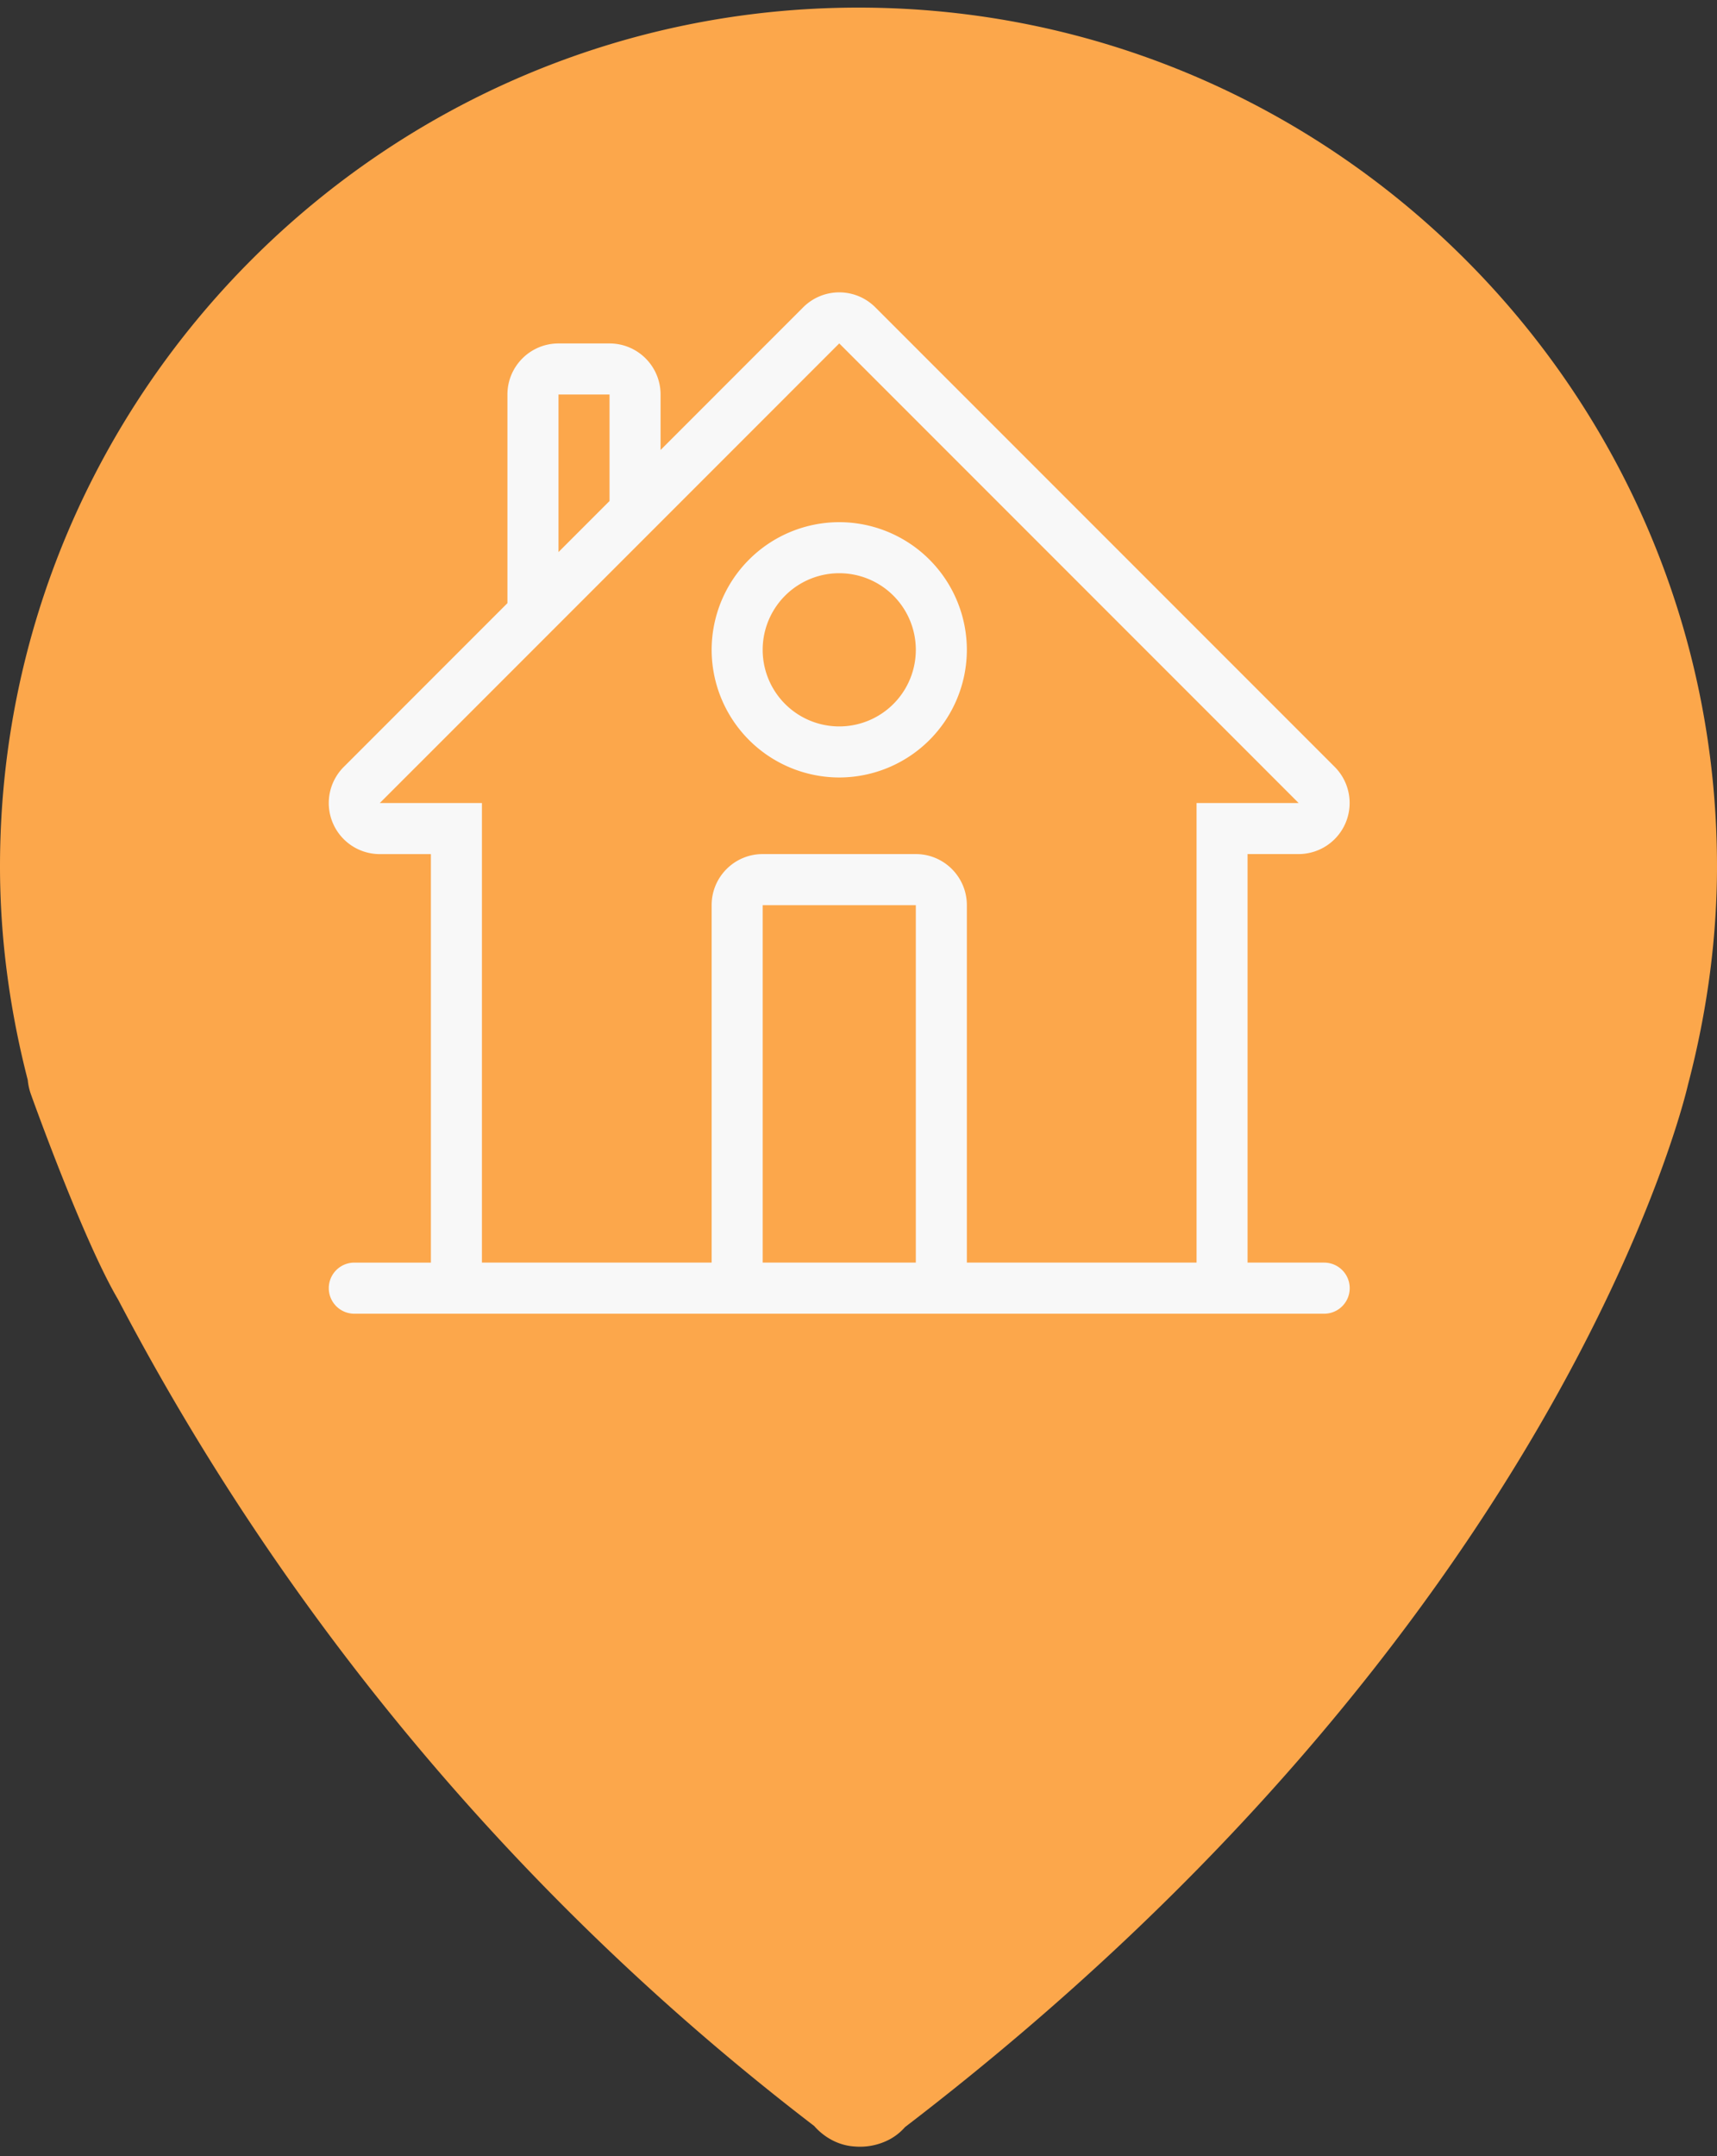 <svg xmlns="http://www.w3.org/2000/svg" width="47" height="59" viewBox="0 0 47 59"><rect x="0" y="0" width="47" height="59" fill="#333333" stroke="none"/><g fill="none" fill-rule="evenodd"><path fill="#FCA74B" d="M0 23.709c0 1.92.255 3.885.76 5.844.012.131.041.263.087.392.147.411 1.47 4.063 2.384 5.611a68.545 68.545 0 0 0 19.056 22.617c.139.159.31.295.505.395.193.099.4.155.613.167a1.73 1.73 0 0 0 .903-.173c.178-.088.335-.21.465-.358C42.601 44.55 46.078 30.24 46.206 29.68c.527-2.006.794-4.014.794-5.971C47 10.75 36.459.208 23.5.208 10.544.209 0 10.753 0 23.709z"/><g fill="#F8F8F8"><path d="M22.973 14.288a3.497 3.497 0 0 0-3.493 3.493 3.497 3.497 0 0 0 3.493 3.493 3.497 3.497 0 0 0 3.493-3.493 3.497 3.497 0 0 0-3.493-3.493zm0 5.589a2.096 2.096 0 1 1 0-4.192 2.096 2.096 0 0 1 0 4.192z"/><path d="M36.247 34.548H34.15V23.37h1.397a1.398 1.398 0 0 0 .988-2.386L23.961 8.41a1.395 1.395 0 0 0-1.976 0l-3.903 3.903v-1.517c0-.772-.625-1.398-1.397-1.398h-1.397c-.772 0-1.398.626-1.398 1.398v5.708l-4.48 4.481a1.397 1.397 0 0 0 .987 2.386h1.398v11.178H9.699a.698.698 0 1 0 0 1.398h26.548a.698.698 0 1 0 0-1.398zm-20.96-23.753h1.398v2.914l-1.397 1.397v-4.311zm9.782 23.753h-4.192v-9.78h4.192v9.78zm7.685 0h-6.288v-9.78c0-.772-.626-1.398-1.397-1.398h-4.192c-.772 0-1.397.626-1.397 1.397v9.781h-6.288V21.973h-2.795L22.973 9.397l12.575 12.576h-2.794v12.575z"/></g></g></svg>